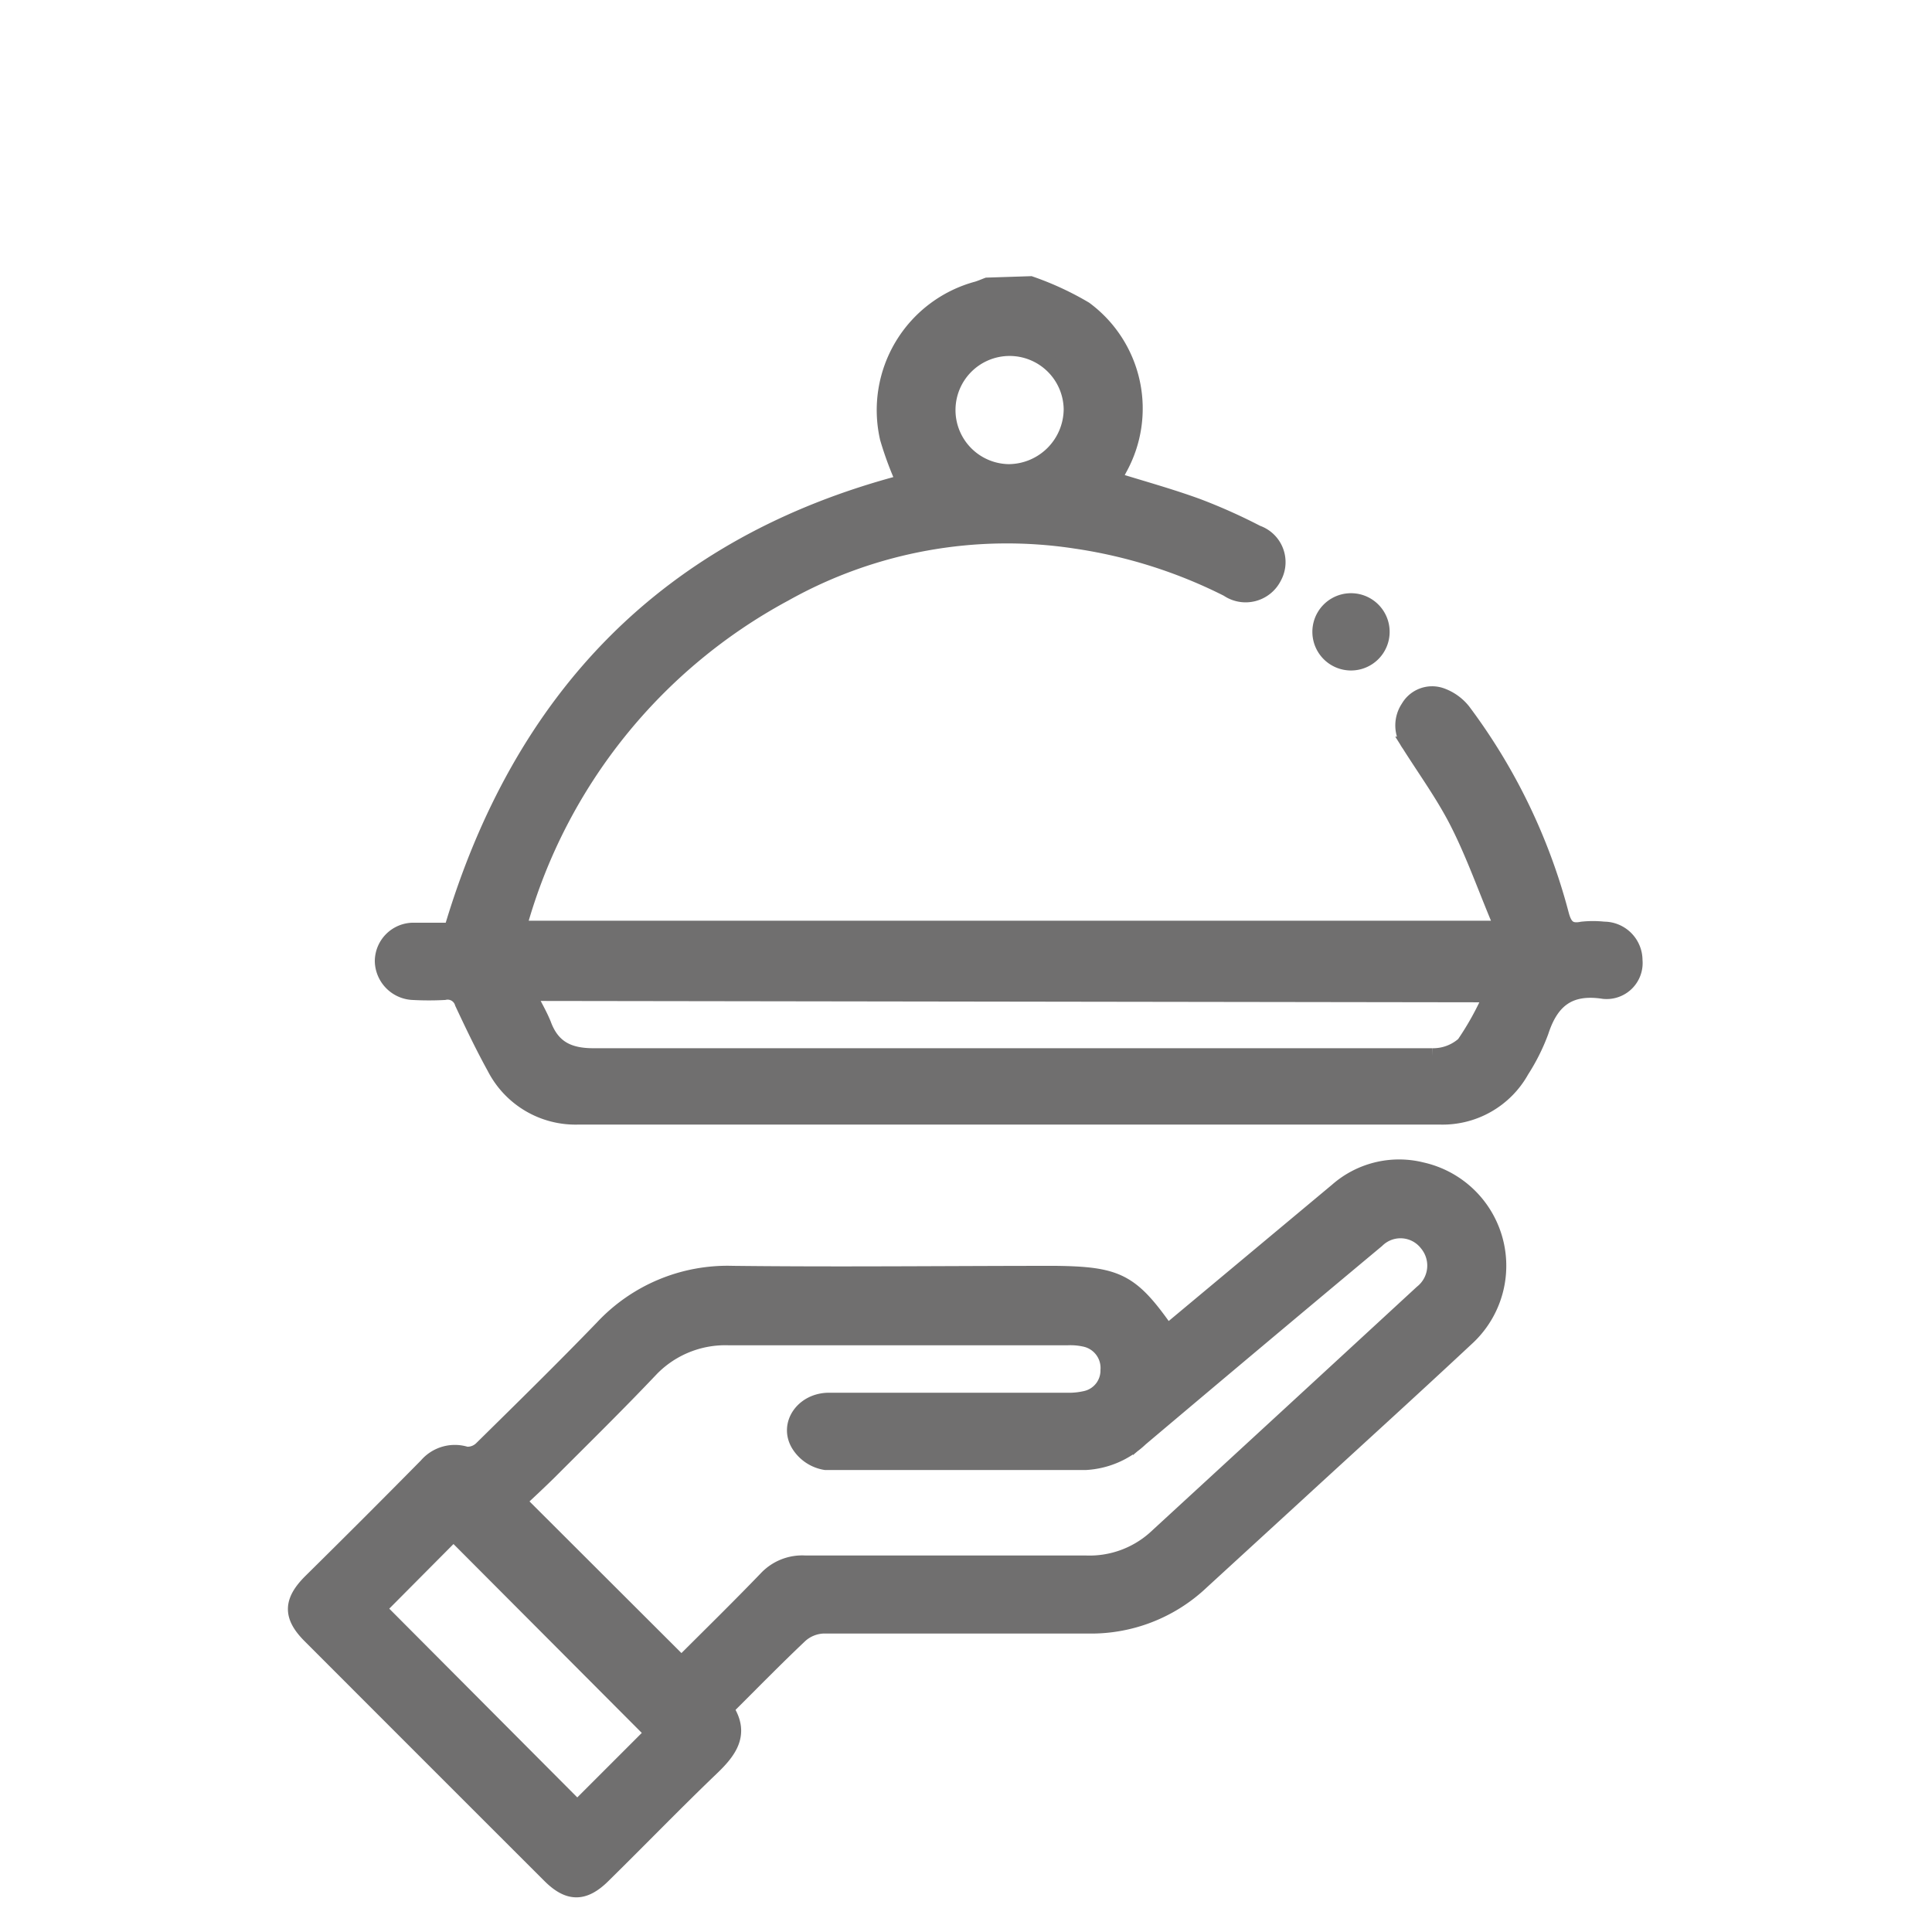 <svg xmlns="http://www.w3.org/2000/svg" viewBox="0 0 125 125" stroke="#706f6f" fill="#706f6f"  stroke-miterlimit="10">
    <path class="cls-1"
    d="M66.67,18.37A19.28,19.28,0,0,1,70.19,20a8,8,0,0,1,2.23,10.33l-.37.71c1.84.57,3.65,1.07,5.41,1.71a36.22,36.22,0,0,1,3.87,1.73,2,2,0,0,1,1.1,2.85,2.05,2.05,0,0,1-3,.78A32.12,32.12,0,0,0,69.61,35a29.41,29.41,0,0,0-18.87,3.43A35.07,35.07,0,0,0,33.65,59.7a2.28,2.28,0,0,0,0,.37H97.22c-1-2.32-1.78-4.6-2.86-6.75-.9-1.8-2.1-3.45-3.18-5.16a2.06,2.06,0,0,1-.05-2.38A1.77,1.77,0,0,1,93.24,45a3.16,3.16,0,0,1,1.41,1A38,38,0,0,1,101,59.13c.2.77.49,1.18,1.36,1a6.64,6.64,0,0,1,1.41,0,2,2,0,0,1,2,2,1.83,1.83,0,0,1-2,2c-2.24-.35-3.41.58-4.07,2.61a12.9,12.9,0,0,1-1.26,2.52,5.84,5.84,0,0,1-5.28,3H37.42A5.88,5.88,0,0,1,32,69.06c-.75-1.36-1.42-2.76-2.08-4.17a1,1,0,0,0-1.17-.69,19.44,19.44,0,0,1-2,0,2.06,2.06,0,0,1-2-2,2,2,0,0,1,2.07-2c.81,0,1.62,0,2.39,0,4.47-15.1,14-25,29.28-29a21.62,21.62,0,0,1-1.06-2.85,8.11,8.11,0,0,1,5.81-9.65c.22-.07.43-.16.64-.24ZM34.16,64.26c.35.71.72,1.32,1,2,.57,1.56,1.64,2.07,3.28,2.06,13.55,0,27.1,0,40.65,0,4.52,0,9,0,13.58,0a3,3,0,0,0,2.05-.76,18.89,18.89,0,0,0,1.77-3.21Zm35.16-37.8a4,4,0,1,0-4.06,4.07A4.08,4.08,0,0,0,69.32,26.46Z" />
    <path class="cls-1"
    d="M75.52,86.2l11-9.18A6.07,6.07,0,0,1,92,75.7a6.35,6.35,0,0,1,3,10.78c-3.68,3.44-7.41,6.82-11.12,10.23l-6.13,5.62a10.38,10.38,0,0,1-7.35,2.86q-8.58,0-17.14,0a2.4,2.4,0,0,0-1.48.6c-1.62,1.53-3.18,3.13-4.82,4.76,1.06,1.6.25,2.71-.92,3.83-2.37,2.27-4.65,4.63-7,6.94-1.25,1.25-2.25,1.25-3.49,0q-7.75-7.74-15.49-15.49c-1.28-1.28-1.23-2.25.08-3.54q3.75-3.7,7.46-7.46a2.4,2.4,0,0,1,2.56-.73,1.3,1.3,0,0,0,1-.37c2.63-2.59,5.26-5.17,7.82-7.82a11.06,11.06,0,0,1,8.42-3.51c7,.08,13.92,0,20.89,0C72.34,82.45,73.21,82.9,75.52,86.2ZM44.09,107.66c1.83-1.83,3.69-3.65,5.49-5.52a3.18,3.18,0,0,1,2.51-1c6,0,12.1,0,18.15,0a6.37,6.37,0,0,0,4.47-1.59Q83.38,91.58,92,83.63a2.23,2.23,0,0,0,.33-3.17,2.17,2.17,0,0,0-3.24-.22q-7.66,6.39-15.29,12.83a5.61,5.61,0,0,1-3.56,1.54c-5.61,0-11.22,0-16.83,0a2.5,2.5,0,0,1-1.72-1.14c-.81-1.31.28-2.86,1.94-2.86,5.14,0,10.28,0,15.41,0a4.8,4.8,0,0,0,1.2-.12,1.86,1.86,0,0,0,1.46-1.84,1.91,1.91,0,0,0-1.45-2,4.3,4.3,0,0,0-1.19-.11c-7.3,0-14.6,0-21.91,0a6.69,6.69,0,0,0-5,2C40,90.81,37.77,93,35.54,95.23c-.67.66-1.36,1.3-2,1.9Zm-19.61-3.58L37.35,117l4.88-4.88L29.34,99.19Z" />
    <path class="cls-1" d="M89.41,40.88a2,2,0,0,1-2,2,2,2,0,1,1,0-4A2,2,0,0,1,89.41,40.88Z" />
</svg>